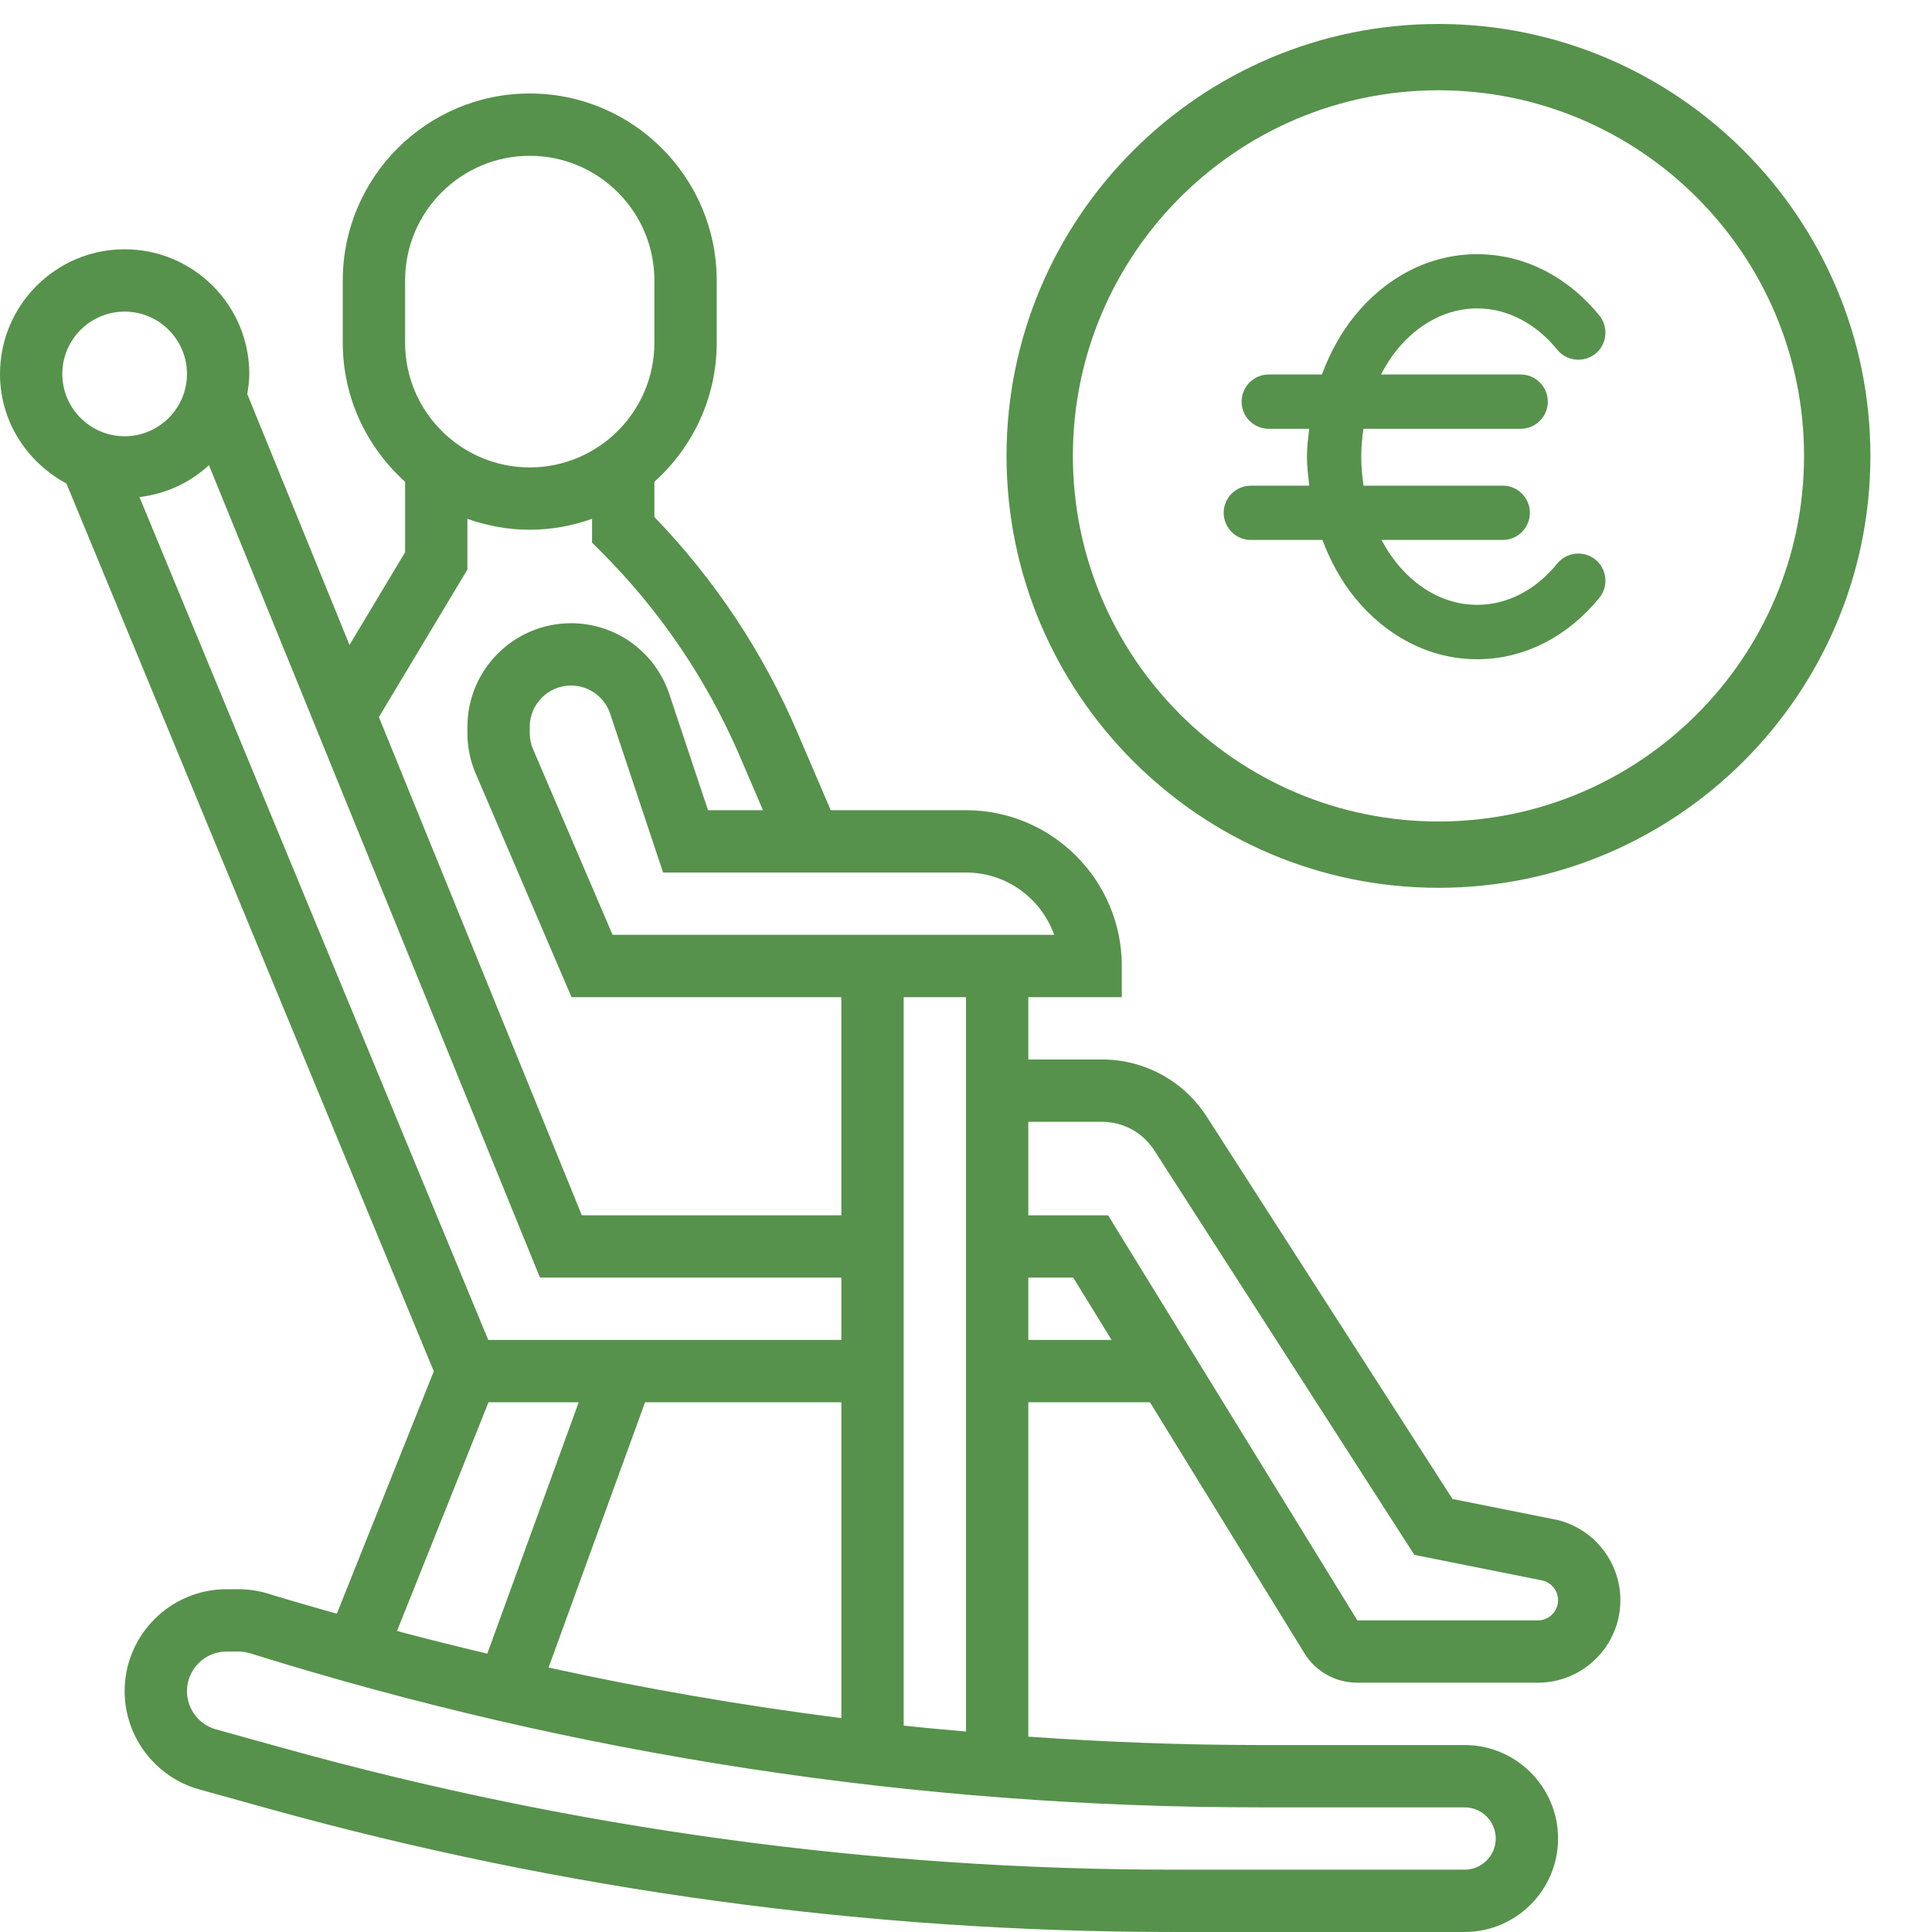 <?xml version="1.0" encoding="UTF-8" standalone="no"?>
<svg xmlns:cc="http://creativecommons.org/ns#" xmlns:dc="http://purl.org/dc/elements/1.1/" xmlns:inkscape="http://www.inkscape.org/namespaces/inkscape" xmlns:rdf="http://www.w3.org/1999/02/22-rdf-syntax-ns#" xmlns:sodipodi="http://sodipodi.sourceforge.net/DTD/sodipodi-0.dtd" xmlns:svg="http://www.w3.org/2000/svg" id="svg12" width="512px" height="512px" class="" version="1.1" viewBox="0 0 496 496" inkscape:version="0.92.4 (5da689c313, 2019-01-14)" sodipodi:docname="ps-icon.svg">
   <defs id="defs16"/>
   <g id="g10">
      <script class="active-path"/>
      <path id="path8" fill="#56924B" d="m398.969 390.039-26.074-5.215-63.078-98.129c-5.922-9.199-15.984-14.695-26.922-14.695h-18.895v-16h24v-8c0-22.055-17.945-40-40-40h-34.727l-8.555-19.953c-8.832-20.613-21.176-39.207-36.719-55.32v-9.047c9.793-8.793 16-21.504 16-35.68v-16c0-26.473-21.527-48-48-48s-48 21.527-48 48v16c0 14.168 6.207 26.879 16 35.68v18.105l-14.273 23.789-26.246-64.422c.273-1.688.52-3.383.52-5.152 0-17.648-14.352-32-32-32s-32 14.352-32 32c0 12.215 6.961 22.727 17.047 28.121l94.32 227.934-24.895 62.234c-5.816-1.68-11.648-3.281-17.434-5.09v-.008c-2.543-.793-5.168-1.191-7.816-1.191h-3.047c-14.434 0-26.176 11.742-26.176 26.176 0 11.727 7.887 22.105 19.176 25.223l17.664 4.906c75.688 21.031 153.902 31.695 232.465 31.695h74.695c13.23 0 24-10.77 24-24s-10.77-24-24-24h-52.672c-19.832 0-39.609-.77-59.328-2.145v-85.855h31.223l39.625 64.391c2.93 4.77 8.023 7.609 13.625 7.609h46.344c11.68 0 21.184-9.504 21.184-21.184 0-10.074-7.168-18.816-17.031-20.777zm-128.336-150.039h-113.359l-20.418-47.648c-.566-1.32-.855-2.727-.855-4.176v-1.582c0-5.84 4.754-10.594 10.602-10.594 4.566 0 8.605 2.91 10.047 7.246l13.582 40.754h77.77c10.434 0 19.328 6.688 22.633 16zm-129.801 188.113 24.777-68.113h50.391v81.09c-25.23-3.203-50.305-7.523-75.168-12.977zm-15.488-84.113-89.535-216.383c6.848-.824 13.016-3.738 17.832-8.191l84.984 208.574h77.375v16zm-21.344-272c0-17.648 14.352-32 32-32s32 14.352 32 32v16c0 17.648-14.352 32-32 32s-32-14.352-32-32zm16 74.215v-13.016c5.016 1.785 10.383 2.801 16 2.801s10.984-1.023 16-2.801v6.113l2.344 2.344c15.199 15.199 27.199 32.93 35.672 52.688l5.855 13.656h-14.102l-9.938-29.816c-3.633-10.871-13.77-18.184-25.23-18.184-14.664 0-26.602 11.93-26.602 26.594v1.582c0 3.625.719 7.16 2.152 10.48l24.574 57.344h69.273v56h-66.625l-52.102-127.902zm-88-66.215c8.824 0 16 7.176 16 16s-7.176 16-16 16-16-7.176-16-16 7.176-16 16-16zm93.414 280h23.16l-23.469 64.543c-7.746-1.855-15.48-3.75-23.176-5.824zm250.586 104c4.406 0 8 3.586 8 8s-3.594 8-8 8h-74.695c-77.113 0-153.879-10.473-228.176-31.113l-17.664-4.902c-4.402-1.207-7.465-5.25-7.465-9.809 0-5.609 4.566-10.176 10.176-10.176h3.047c1.023 0 2.051.16 3.035.465 83.965 26.23 171.125 39.535 259.07 39.535zm-144-20.984v-187.016h16v188.535c-5.336-.473-10.672-.941-16-1.52zm32-99.016v-16h11.527l9.848 16zm130.816 72h-46.344l-64-104h-20.473v-24h18.895c5.465 0 10.496 2.754 13.457 7.352l66.754 103.832 32.727 6.543c2.414.48 4.168 2.617 4.168 5.09 0 2.855-2.328 5.184-5.184 5.184zm0 0" class="active-path" data-original="#000000"/>
      <g id="g3824" transform="translate(14.118,10.403)">
         <path id="Fill-1" d="m 385.679,134.273 c -2.767,3.396 -5.951,6.047 -9.473,7.867 -7.083,3.657 -15.162,3.648 -22.187,0 -3.522,-1.819 -6.705,-4.46 -9.482,-7.867 -1.509,-1.848 -2.825,-3.89 -3.986,-6.057 h 31.137 c 3.841,0 6.957,-3.125 6.957,-6.976 0,-3.841 -3.116,-6.957 -6.957,-6.957 h -35.742 c -0.377,-2.438 -0.591,-4.925 -0.591,-7.45 0,-2.429 0.212,-4.809 0.571,-7.15 h 40.348 c 3.851,0 6.976,-3.116 6.976,-6.967 0,-3.841 -3.125,-6.976 -6.976,-6.976 h -35.859 c 1.2,-2.264 2.545,-4.422 4.122,-6.357 2.767,-3.386 5.96,-6.038 9.492,-7.857 7.044,-3.667 15.114,-3.667 22.177,0 3.522,1.819 6.715,4.47 9.473,7.857 2.438,2.97 6.812,3.435 9.811,1.007 2.97,-2.438 3.416,-6.821 0.987,-9.811 -3.977,-4.877 -8.64,-8.718 -13.856,-11.427 -11.069,-5.728 -23.967,-5.728 -35.017,0 -5.215,2.709 -9.879,6.55 -13.865,11.437 -3.609,4.432 -6.405,9.56 -8.486,15.152 h -13.643 c -3.851,0 -6.967,3.135 -6.967,6.976 0,3.851 3.116,6.967 6.967,6.967 h 10.382 c -0.271,2.371 -0.581,4.731 -0.581,7.15 0,2.525 0.31,4.983 0.61,7.45 H 307.015 c -3.841,0 -6.976,3.116 -6.976,6.957 0,3.851 3.135,6.976 6.976,6.976 h 18.374 c 2.061,5.476 4.809,10.518 8.35,14.862 3.987,4.886 8.65,8.737 13.856,11.437 5.525,2.874 11.417,4.325 17.513,4.325 6.086,0 11.969,-1.451 17.513,-4.325 5.225,-2.709 9.879,-6.56 13.856,-11.437 2.429,-2.97 1.984,-7.373 -0.987,-9.802 -2.98,-2.429 -7.373,-1.984 -9.811,0.997" style="fill:#56924b;stroke-width:11.822" inkscape:connector-curvature="0"/>
         <path id="Fill-5" d="m 355.166,12.774 c -51.746,0 -93.844,42.111 -93.844,93.856 0,51.757 42.099,93.868 93.844,93.868 51.769,0 93.868,-42.11 93.868,-93.868 0,-51.746 -42.099,-93.856 -93.868,-93.856 m 0,204.748 c -61.144,0 -110.88,-49.748 -110.88,-110.892 0,-61.132 49.736,-110.88 110.88,-110.88 61.156,0 110.903,49.748 110.903,110.88 0,61.144 -49.748,110.892 -110.903,110.892" style="fill:#56924b;stroke-width:11.822" inkscape:connector-curvature="0"/>
      </g>
   </g>
</svg>
